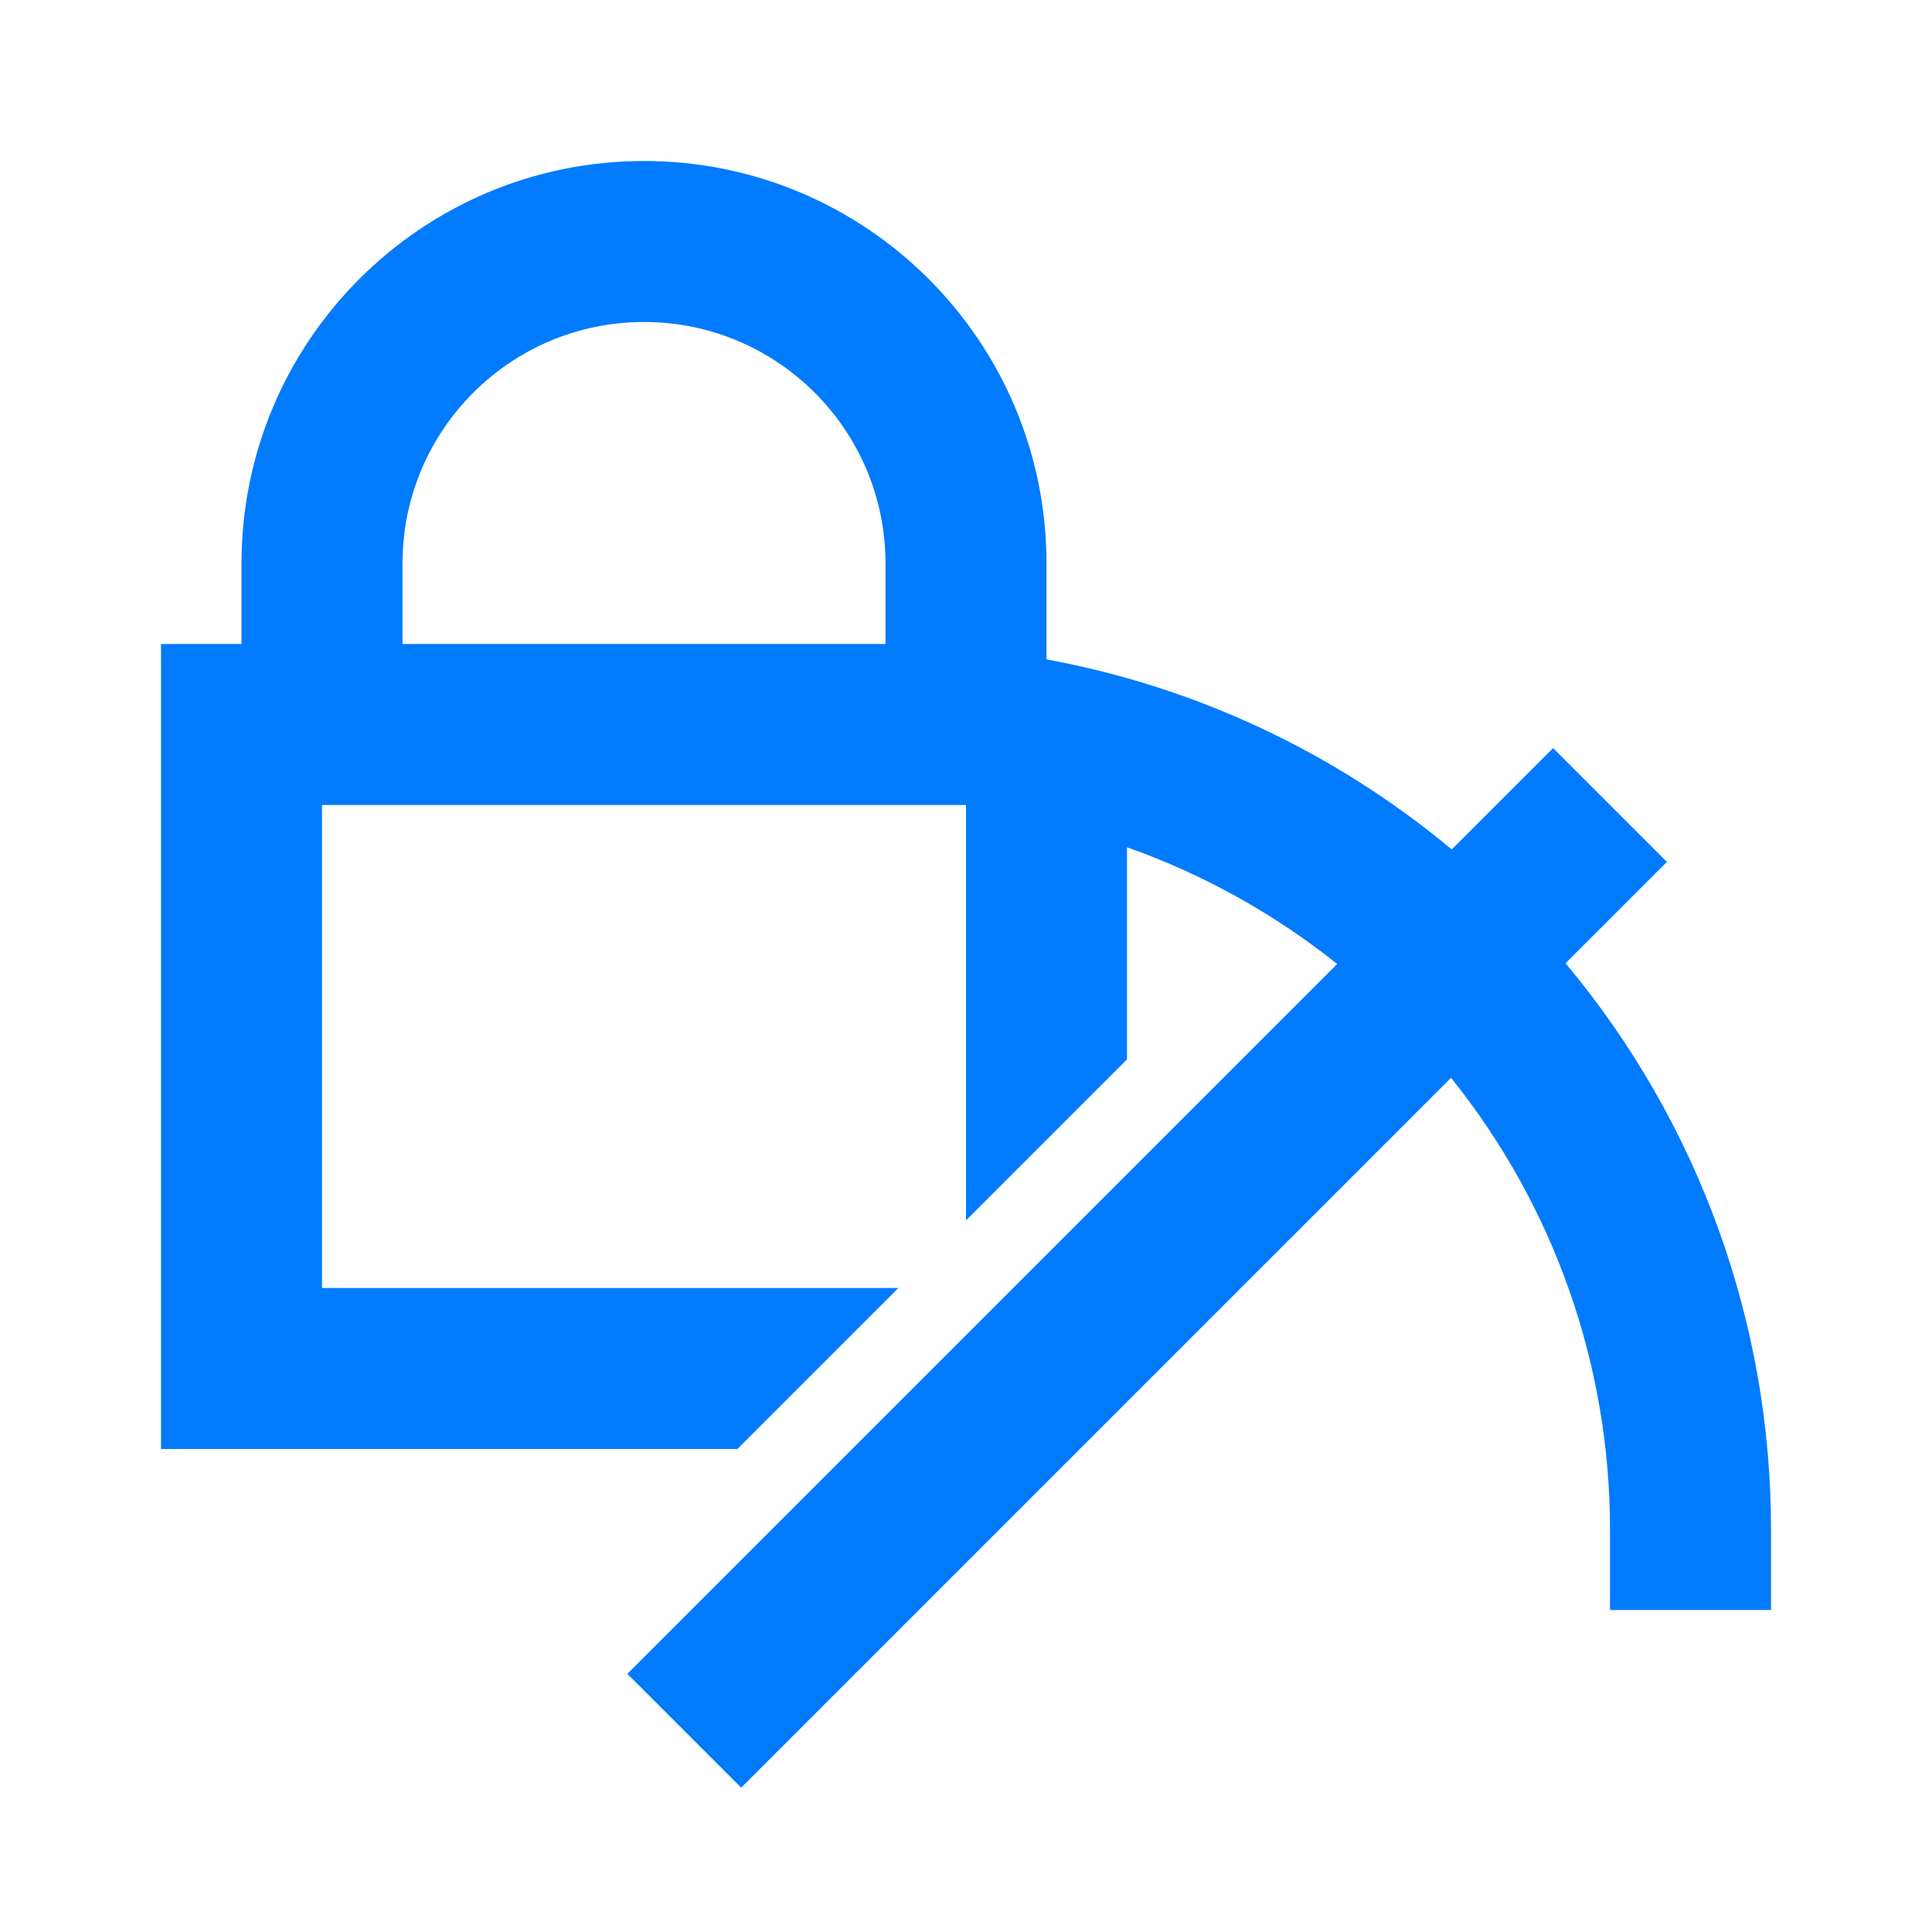 <?xml version="1.0" encoding="utf-8"?>
<!-- Generator: Adobe Illustrator 16.0.0, SVG Export Plug-In . SVG Version: 6.00 Build 0)  -->
<!DOCTYPE svg PUBLIC "-//W3C//DTD SVG 1.1//EN" "http://www.w3.org/Graphics/SVG/1.1/DTD/svg11.dtd">
<svg version="1.1" id="ic_unlock_staking" xmlns="http://www.w3.org/2000/svg" xmlns:xlink="http://www.w3.org/1999/xlink" x="0px"
	 y="0px" width="24px" height="24px" viewBox="0 0 24 24" enable-background="new 0 0 24 24" xml:space="preserve">
<g id="Group_8891">
	<path id="Rectangle_4445" fill="none" d="M0,0h24v24H0V0z"/>
</g>
<path id="Path_18910" fill="#007BFE" d="M19.448,11.966l1.259-1.259l-1.414-1.414l-1.259,1.259C16.587,9.346,14.854,8.532,13,8.191
	V7c0-2.761-2.239-5-5-5S3,4.239,3,7v1H2v10h7.16l2-2H4v-6h8v5.16l2-2v-2.635c0.945,0.334,1.828,0.825,2.611,1.45l-8.818,8.818
	l1.414,1.414l8.818-8.818C19.304,14.979,20.001,16.959,20,19v1h2v-1C22.002,16.429,21.098,13.938,19.448,11.966z M11,8H5V7
	c0-1.657,1.343-3,3-3s3,1.343,3,3V8z"/>
</svg>
